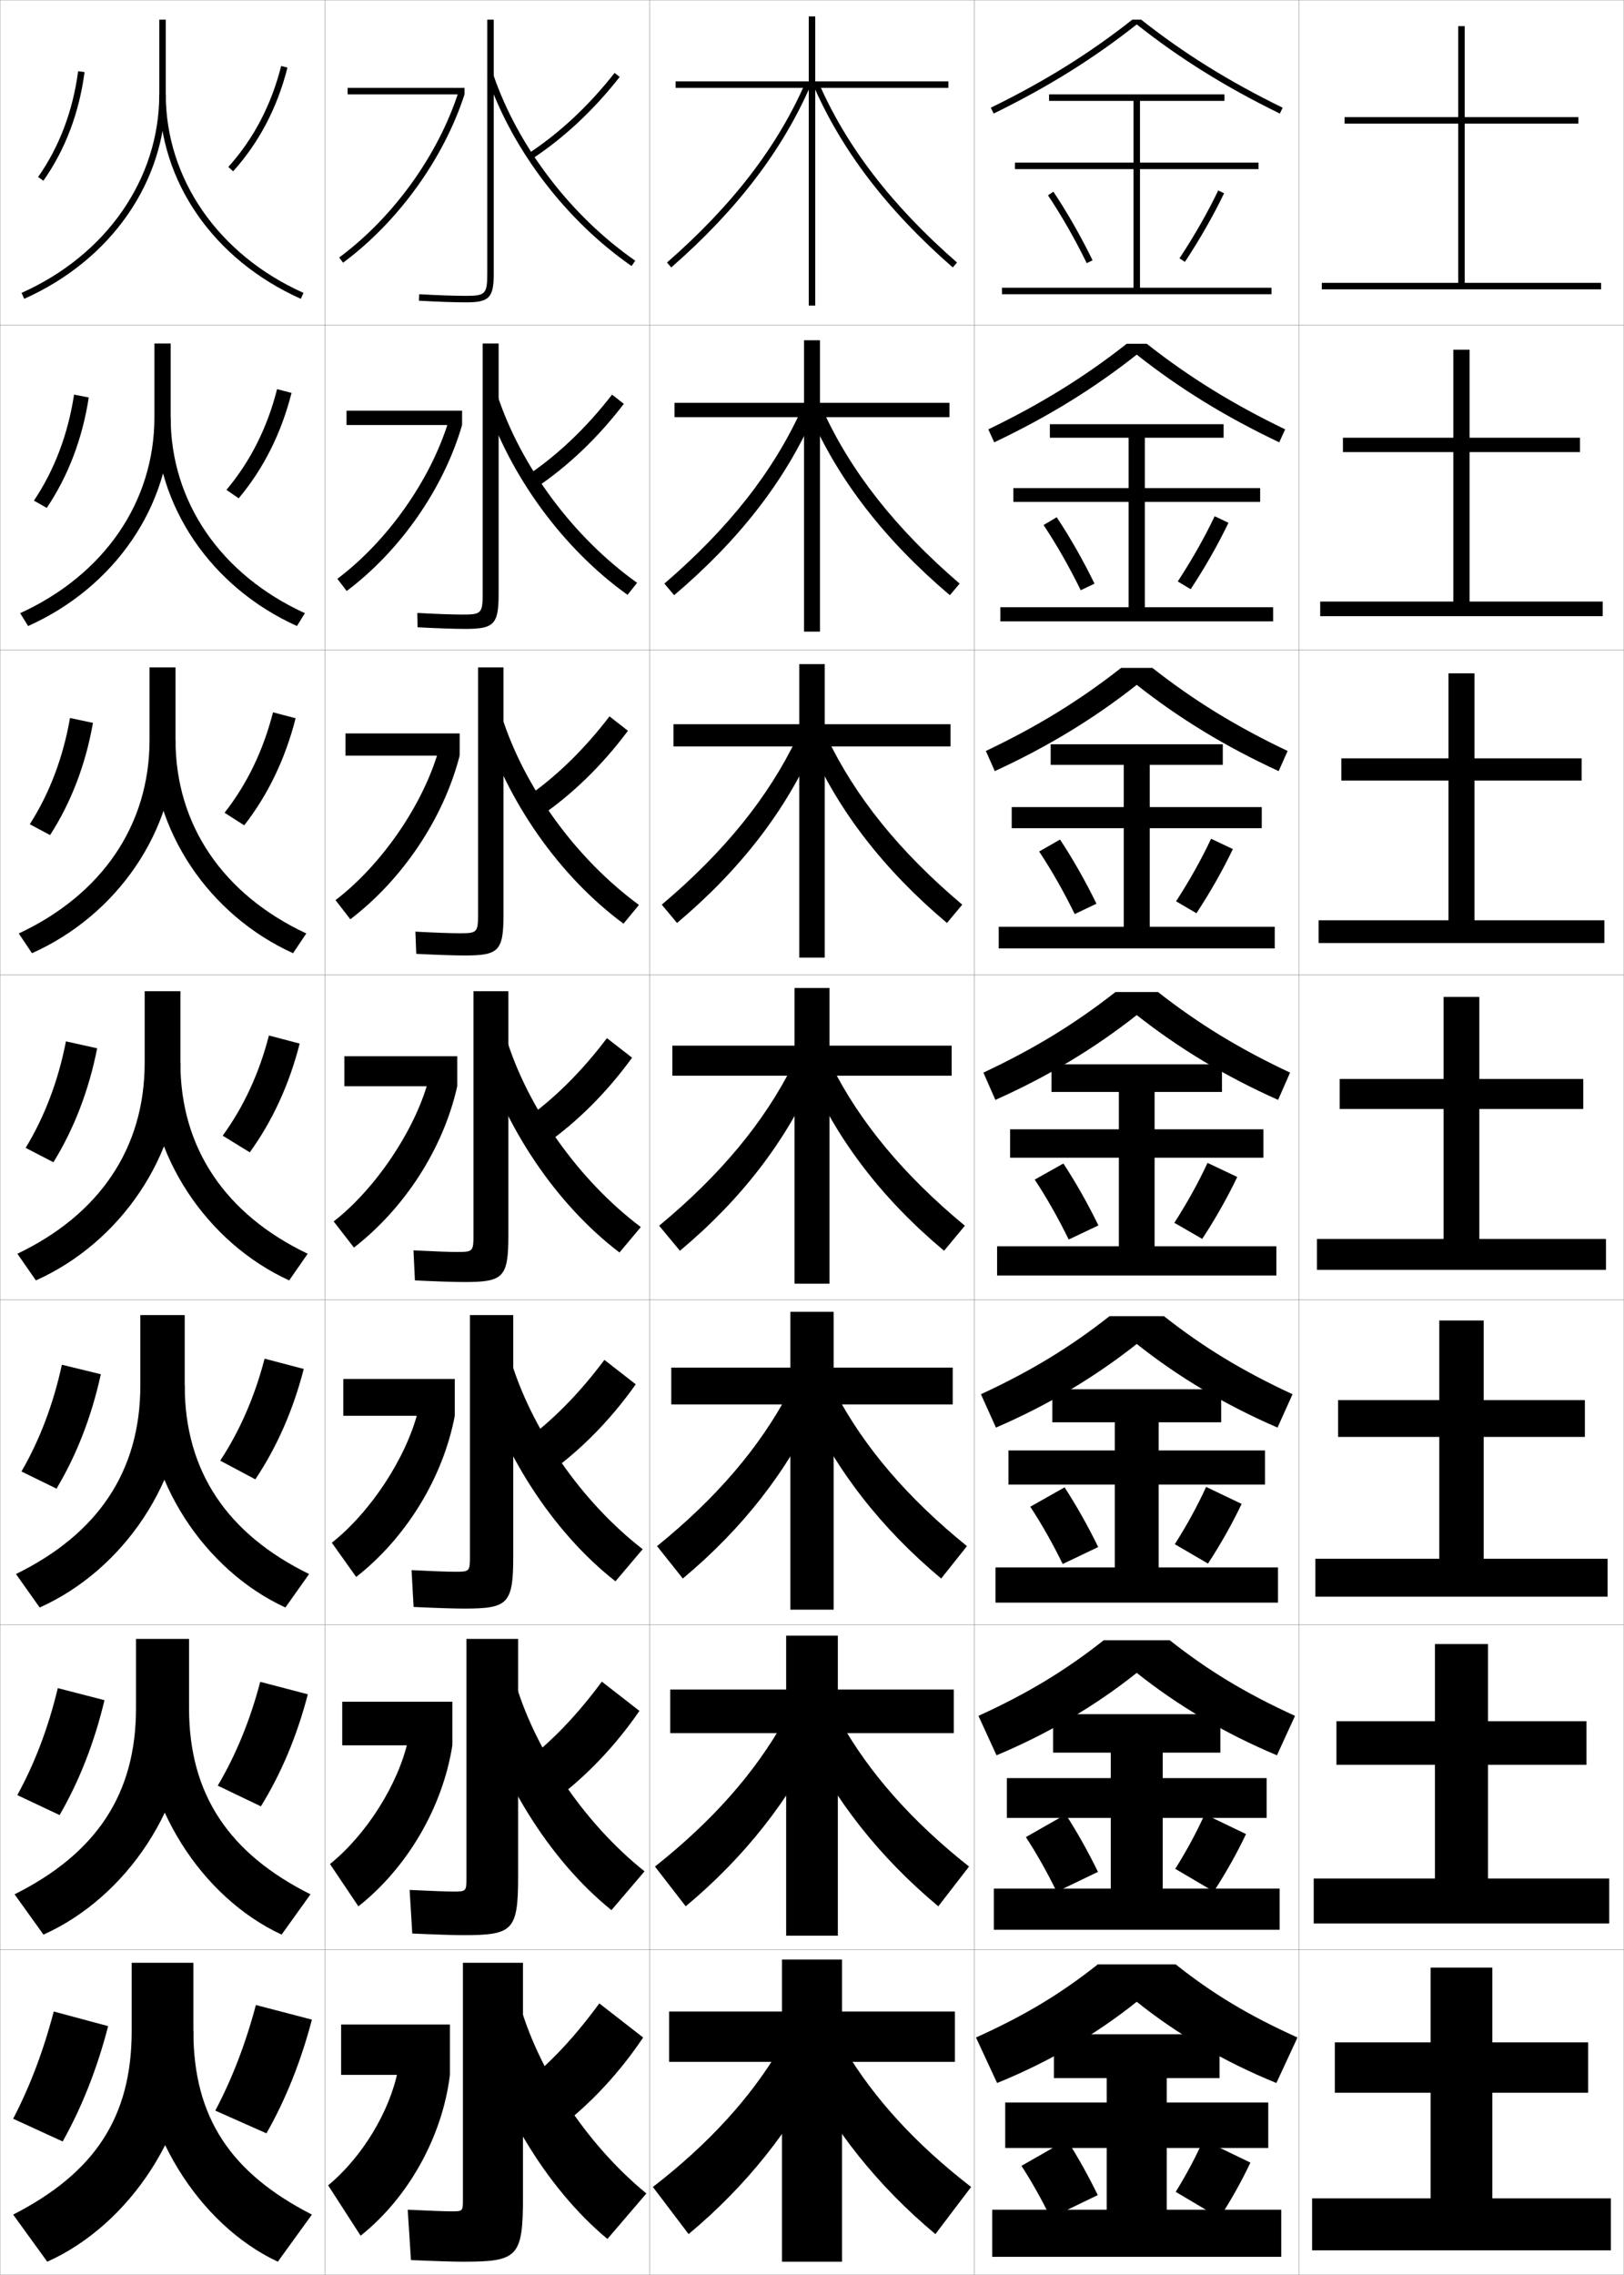 <?xml version="1.0" encoding="utf-8"?>
<!-- Generator: Adobe Illustrator 11 Build 225, SVG Export Plug-In . SVG Version: 6.0.0 Build 78)  -->
<!DOCTYPE svg PUBLIC "-//W3C//DTD SVG 1.0//EN"    "http://www.w3.org/TR/2001/REC-SVG-20010904/DTD/svg10.dtd">
<svg  xmlns="http://www.w3.org/2000/svg" xmlns:xlink="http://www.w3.org/1999/xlink" xmlns:a="http://ns.adobe.com/AdobeSVGViewerExtensions/3.0/"
	 width="500.1" height="700.1" viewBox="0 0 500.1 700.1"
	 overflow="visible" enable-background="new 0 0 500.1 700.1" xml:space="preserve">
		<g id="glyphs">
			<g>
				<rect x="0.05" y="0.05" fill="none" stroke="#999999" stroke-width="0.1" width="100" height="100"/> 
				<rect x="100.05" y="0.05" fill="none" stroke="#999999" stroke-width="0.1" width="100" height="100"/> 
				<rect x="0.05" y="100.05" fill="none" stroke="#999999" stroke-width="0.1" width="100" height="100"/> 
				<rect x="100.05" y="100.05" fill="none" stroke="#999999" stroke-width="0.1" width="100" height="100"/> 
				<rect x="0.05" y="200.05" fill="none" stroke="#999999" stroke-width="0.1" width="100" height="100"/> 
				<rect x="100.05" y="200.05" fill="none" stroke="#999999" stroke-width="0.1" width="100" height="100"/> 
				<rect x="0.05" y="300.05" fill="none" stroke="#999999" stroke-width="0.1" width="100" height="100"/> 
				<rect x="100.05" y="300.05" fill="none" stroke="#999999" stroke-width="0.1" width="100" height="100"/> 
				<rect x="0.05" y="400.05" fill="none" stroke="#999999" stroke-width="0.1" width="100" height="100"/> 
				<rect x="100.05" y="400.05" fill="none" stroke="#999999" stroke-width="0.1" width="100" height="100"/> 
				<rect x="0.05" y="500.05" fill="none" stroke="#999999" stroke-width="0.1" width="100" height="100"/> 
				<rect x="100.05" y="500.05" fill="none" stroke="#999999" stroke-width="0.1" width="100" height="100"/> 
				<rect x="0.05" y="600.05" fill="none" stroke="#999999" stroke-width="0.1" width="100" height="100"/> 
				<rect x="100.05" y="600.05" fill="none" stroke="#999999" stroke-width="0.1" width="100" height="100"/> 
				<rect x="200.05" y="0.05" fill="none" stroke="#999999" stroke-width="0.1" width="100" height="100"/> 
				<rect x="300.05" y="0.05" fill="none" stroke="#999999" stroke-width="0.1" width="100" height="100"/> 
				<rect x="200.05" y="100.05" fill="none" stroke="#999999" stroke-width="0.1" width="100" height="100"/> 
				<rect x="300.05" y="100.05" fill="none" stroke="#999999" stroke-width="0.1" width="100" height="100"/> 
				<rect x="200.05" y="200.05" fill="none" stroke="#999999" stroke-width="0.1" width="100" height="100"/> 
				<rect x="300.05" y="200.05" fill="none" stroke="#999999" stroke-width="0.1" width="100" height="100"/> 
				<rect x="200.05" y="300.05" fill="none" stroke="#999999" stroke-width="0.1" width="100" height="100"/> 
				<rect x="300.05" y="300.05" fill="none" stroke="#999999" stroke-width="0.1" width="100" height="100"/> 
				<rect x="200.05" y="400.05" fill="none" stroke="#999999" stroke-width="0.1" width="100" height="100"/> 
				<rect x="300.05" y="400.05" fill="none" stroke="#999999" stroke-width="0.1" width="100" height="100"/> 
				<rect x="200.05" y="500.05" fill="none" stroke="#999999" stroke-width="0.1" width="100" height="100"/> 
				<rect x="300.05" y="500.05" fill="none" stroke="#999999" stroke-width="0.1" width="100" height="100"/> 
				<rect x="200.05" y="600.05" fill="none" stroke="#999999" stroke-width="0.1" width="100" height="100"/> 
				<rect x="300.05" y="600.05" fill="none" stroke="#999999" stroke-width="0.1" width="100" height="100"/> 
				<rect x="400.05" y="0.05" fill="none" stroke="#999999" stroke-width="0.1" width="100" height="100"/> 
				<rect x="400.05" y="100.05" fill="none" stroke="#999999" stroke-width="0.1" width="100" height="100"/> 
				<rect x="400.05" y="200.05" fill="none" stroke="#999999" stroke-width="0.1" width="100" height="100"/> 
				<rect x="400.05" y="300.05" fill="none" stroke="#999999" stroke-width="0.1" width="100" height="100"/> 
				<rect x="400.05" y="400.05" fill="none" stroke="#999999" stroke-width="0.1" width="100" height="100"/> 
				<rect x="400.05" y="500.05" fill="none" stroke="#999999" stroke-width="0.1" width="100" height="100"/> 
				<rect x="400.05" y="600.05" fill="none" stroke="#999999" stroke-width="0.1" width="100" height="100"/> 
			</g>
			<g>
				<path d="M49.05,6.05v23c0,25.989-16.25,49.396-42.408,61.087l0.816,1.826
					c26.889-12.017,43.592-36.124,43.592-62.913v-23H49.05z"/>
				<path d="M47.55,105.716v22.667c0,26.161-15.527,48.525-41.339,60.325l2.444,3.951
					c26.57-11.875,43.895-36.908,43.895-64.275v-22.667H47.55z"/>
				<path d="M46.05,205.383v22.333c0,26.332-14.803,47.652-40.27,59.562l4.072,6.075
					c26.252-11.735,44.197-37.692,44.197-65.637v-22.333H46.05z"/>
				<path d="M5.35,385.85l5.7,8.2c25.934-11.594,44.5-38.477,44.5-67v-22h-11v22
					C44.55,353.554,30.47,373.831,5.35,385.85z"/>
				<path d="M43.216,404.717v21.666c0,26.529-13.21,45.754-38.3,58.033l7.3,10.3
					c25.779-11.525,44.667-39.256,44.667-68.333v-21.666H43.216z"/>
				<path d="M41.883,504.383v21.334c0,26.554-12.34,44.727-37.4,57.267l8.9,12.399
					c25.624-11.457,44.833-40.036,44.833-69.666v-21.334H41.883z"/>
				<path d="M59.55,625.05v-21h-19v21c0,26.579-11.471,43.7-36.5,56.5l10.5,14.5
					C40.02,684.661,59.55,655.233,59.55,625.05z"/>
			</g>
			<g>
				<path d="M49.05,29.05c0,26.789,16.703,50.896,43.592,62.913l0.816-1.826
					c-26.158-11.691-42.408-35.098-42.408-61.087H49.05z"/>
				<path d="M91.444,192.658C65.068,180.782,47.883,155.75,47.883,128.383h4.667
					c0,26.161,15.527,48.525,41.339,60.325L91.444,192.658z"/>
				<path d="M90.247,293.354c-25.863-11.735-43.53-37.692-43.53-65.637h7.333
					c0,26.332,14.803,47.652,40.27,59.562L90.247,293.354z"/>
				<path d="M55.55,327.05c0,26.504,14.08,46.781,39.2,58.8l-5.7,8.2
					c-25.351-11.594-43.5-38.477-43.5-67H55.55z"/>
				<path d="M87.883,494.716c-25.013-11.525-43.333-39.256-43.333-68.333h12.333
					c0,26.529,13.21,45.754,38.3,58.033L87.883,494.716z"/>
				<path d="M86.716,595.383c-24.675-11.457-43.167-40.036-43.167-69.666h14.667
					c0,26.554,12.341,44.727,37.4,57.267L86.716,595.383z"/>
				<path d="M59.55,625.05c0,26.579,11.471,43.7,36.5,56.5l-10.5,14.5
					c-24.338-11.389-43-40.816-43-71H59.55z"/>
			</g>
			<g>
				<path d="M70.308,51.38l1.484,1.34c7.996-8.864,13.624-19.605,16.728-31.926
					l-1.939-0.488C83.558,32.306,78.082,42.761,70.308,51.38z"/>
				<path d="M85.325,119.763l4.449,1.157c-3.145,12.428-8.628,23.327-16.273,32.438
					l-3.771-2.602C77.057,142.06,82.312,131.646,85.325,119.763z"/>
				<path d="M84.07,219.22l6.959,1.826c-3.186,12.536-8.525,23.592-15.818,32.951
					l-6.06-3.864C76.033,241.359,81.068,230.986,84.07,219.22z"/>
				<path d="M68.573,349.509c6.435-8.851,11.25-19.184,14.242-30.831l9.469,2.494
					c-3.228,12.643-8.422,23.857-15.363,33.463L68.573,349.509z"/>
				<path d="M81.477,418.135l12.062,3.163c-3.285,12.745-8.319,24.122-14.909,33.976
					l-10.815-5.751C73.812,440.389,78.405,429.944,81.477,418.135z"/>
				<path d="M80.138,517.593l14.656,3.831c-3.341,12.849-8.217,24.388-14.454,34.487
					l-13.283-6.375C72.617,540.119,76.987,529.564,80.138,517.593z"/>
				<path d="M82.05,656.55c5.886-10.348,10.602-22.049,14-35l-17.25-4.5
					c-3.23,12.134-7.378,22.8-12.5,32.5L82.05,656.55z"/>
			</g>
			<g>
				<path d="M11.731,54.476l1.637,1.148c6.741-9.608,11.006-20.86,12.673-33.443
					l-1.982-0.263C22.434,34.179,18.286,45.133,11.731,54.476z"/>
				<path d="M27.334,122.326c-1.964,12.718-6.343,24.18-12.938,33.985l-3.944-2.24
					c6.306-9.406,10.486-20.41,12.355-32.631L27.334,122.326z"/>
				<path d="M28.627,222.471c-2.261,12.853-6.754,24.525-13.204,34.527l-6.252-3.331
					c6.059-9.468,10.271-20.524,12.384-32.705L28.627,222.471z"/>
				<path d="M7.891,353.263c5.811-9.531,10.056-20.638,12.413-32.778l9.617,2.131
					c-2.559,12.988-7.165,24.871-13.47,35.069L7.891,353.263z"/>
				<path d="M31.047,422.927c-2.838,13.038-7.481,24.915-13.646,35.213l-10.79-5.281
					c5.581-9.638,9.793-20.652,12.442-32.853L31.047,422.927z"/>
				<path d="M32.173,523.238c-3.118,13.087-7.797,24.96-13.823,35.356l-13.021-6.141
					c5.352-9.743,9.532-20.666,12.471-32.926L32.173,523.238z"/>
				<path d="M4.05,652.05l15.25,7c5.886-10.496,10.602-22.363,14-35.5l-16.75-4.5
					C13.319,631.37,9.172,642.2,4.05,652.05z"/>
			</g>
			<g>
				<path d="M142.55,696.05c16.911,0,18.5-1.419,18.5-20v-72h-18.5v73c0,3.44-0.066,3.5-3.5,3.5
					c-1.759,0-6.639-0.168-13.5-0.5l1,15.5C134.771,695.9,140.021,696.05,142.55,696.05z"
					/>
				<path d="M142.716,595.55c15.285,0,16.833-1.421,16.833-18.167v-73h-15.917v73.667
					c0,3.987-0.1,4.083-4,4.083c-2.018,0-6.75-0.167-13.491-0.499l0.815,13.415
					C134.797,595.396,140.012,595.55,142.716,595.55z"/>
				<path d="M142.883,495.05c13.657,0,15.167-1.422,15.167-16.333v-74h-13.333v74.333
					c0,4.535-0.133,4.667-4.5,4.667c-2.277,0-6.861-0.166-13.482-0.5l0.63,11.332
					C134.825,494.893,140.003,495.05,142.883,495.05z"/>
				<path d="M127.327,384.801l0.445,9.248c7.08,0.34,12.222,0.501,15.277,0.501
					c12.03,0,13.5-1.424,13.5-14.5v-75h-10.75v75c0,5.083-0.167,5.25-5,5.25
					C138.264,385.3,133.827,385.136,127.327,384.801z"/>
				<path d="M147.216,205.383v76c0,5.526-0.293,5.833-5.5,5.833
					c-2.874,0-7.496-0.167-13.797-0.499l0.261,6.831
					c6.7,0.336,11.805,0.501,15.037,0.501c10.403,0,11.833-1.426,11.833-12.667v-76
					H147.216z"/>
				<path d="M148.633,105.717v77c0,5.968-0.42,6.417-6,6.417
					c-3.21,0-8.019-0.169-14.121-0.499l0.075,4.414
					c6.319,0.332,11.389,0.501,14.796,0.501c8.776,0,10.167-1.428,10.167-10.833v-77
					H148.633z"/>
				<path d="M150.05,6.05v78c0,6.411-0.547,7-6.5,7c-3.547,0-8.542-0.172-14.445-0.499
					l-0.109,1.997c5.938,0.328,10.972,0.501,14.555,0.501c7.149,0,8.5-1.43,8.5-9v-78
					H150.05z"/>
			</g>
			<g>
				<path d="M145.05,618.05c7.075,28.826,22.993,55.202,42,71l12-14
					c-18.639-15.278-33.771-38.452-39.5-60L145.05,618.05z"/>
				<path d="M198.478,575.912c-18.817-15.009-34.146-37.871-40.188-59.5l-12.398,2.608
					c7.186,27.759,23.215,53.352,42.396,68.833L198.478,575.912z"/>
				<path d="M197.907,476.775c-18.996-14.739-34.521-37.291-40.875-59.001l-10.297,2.218
					c7.296,26.69,23.438,51.501,42.792,66.665L197.907,476.775z"/>
				<path d="M197.335,377.639c-19.175-14.47-34.896-36.711-41.562-58.502l-8.195,1.826
					c7.407,25.624,23.66,49.651,43.188,64.498L197.335,377.639z"/>
				<path d="M192.003,284.264l4.76-5.763c-19.354-14.2-35.27-36.131-42.25-58.003
					l-6.094,1.435C155.938,246.49,172.302,269.735,192.003,284.264z"/>
				<path d="M193.242,183.068l2.949-3.703c-19.531-13.931-35.644-35.552-42.937-57.504
					l-3.992,1.043C156.891,146.394,173.368,168.856,193.242,183.068z"/>
				<path d="M150.104,23.876c7.739,22.421,24.328,44.102,44.376,57.996l1.139-1.644
					c-19.71-13.661-36.019-34.971-43.624-57.004L150.104,23.876z"/>
			</g>
			<g>
				<path d="M161.05,641.55l11.5,13c9.426-7.228,18.236-16.667,25.5-27.5l-13.5-10.5
					C176.846,627.101,169.079,635.302,161.05,641.55z"/>
				<path d="M161.209,542.576l9.83,11.165c9.55-7.119,18.448-16.428,25.874-27.204
					l-11.578-9.007C177.565,528.042,169.564,536.294,161.209,542.576z"/>
				<path d="M161.369,443.604l8.16,9.328c9.675-7.01,18.66-16.188,26.248-26.907
					l-9.656-7.514C178.285,428.983,170.051,437.286,161.369,443.604z"/>
				<path d="M186.906,319.491c-7.901,10.434-16.37,18.787-25.378,25.139l6.49,7.493
					c9.799-6.901,18.871-15.948,26.622-26.611L186.906,319.491z"/>
				<path d="M187.691,220.471c-7.967,10.395-16.67,18.799-26.004,25.185l4.689,5.555
					c9.923-6.792,19.083-15.708,26.996-26.314L187.691,220.471z"/>
				<path d="M188.478,121.452c-8.034,10.356-16.971,18.811-26.63,25.232l2.888,3.617
					c10.047-6.685,19.294-15.47,27.37-26.018L188.478,121.452z"/>
				<path d="M162.007,47.71l1.086,1.68c10.172-6.576,19.506-15.23,27.744-25.722
					l-1.574-1.235C181.163,32.75,171.992,41.254,162.007,47.71z"/>
			</g>
			<path d="M250.332,25.947c8.689,20.09,22.64,38.524,43.06,56.356l1.316-1.506
				c-20.191-17.632-34.172-35.834-42.74-55.646L250.332,25.947z"/>
			<path d="M205.392,80.797l1.316,1.506c20.42-17.831,34.37-36.265,43.06-56.355
				l-1.636-0.795C239.563,44.965,225.583,63.166,205.392,80.797z"/>
			<path d="M204.586,179.604l3.012,3.573c20.122-17.072,34.167-35.288,42.942-55.196
				l-3.756-1.929C238.14,145.098,224.328,162.657,204.586,179.604z"/>
			<path d="M203.781,278.411l4.708,5.641c19.525-16.442,33.458-34.577,42.188-54.453
				l-5.239-2.647C236.716,245.231,223.074,262.147,203.781,278.411z"/>
			<g>
				<polygon points="292.05,25.05 251.05,25.05 251.05,5.05 249.05,5.05 
					249.05,25.05 208.05,25.05 208.05,27.05 249.05,27.05 249.05,94.05 
					251.05,94.05 251.05,27.05 292.05,27.05 "/>
				<polygon points="252.508,104.716 247.591,104.716 247.591,123.966 207.716,123.966 
					207.716,128.383 247.591,128.383 247.591,194.383 252.508,194.383 252.508,128.383 
					292.383,128.383 292.383,123.966 252.508,123.966 "/>
				<polygon points="253.967,204.383 246.133,204.383 246.133,222.883 207.383,222.883 
					207.383,229.716 246.133,229.716 246.133,294.716 253.967,294.716 253.967,229.716 
					292.717,229.716 292.717,222.883 253.967,222.883 "/>
				<polygon points="255.425,395.05 255.425,331.05 293.05,331.05 293.05,321.8 
					255.425,321.8 255.425,304.05 244.675,304.05 244.675,321.8 207.05,321.8 
					207.05,331.05 244.675,331.05 244.675,395.05 "/>
				<polygon points="256.716,403.716 256.716,420.883 293.383,420.883 293.383,432.216 
					256.716,432.216 256.716,495.383 243.383,495.383 243.383,432.216 206.716,432.216 
					206.716,420.883 243.383,420.883 243.383,403.716 "/>
				<polygon points="258.008,503.383 258.008,519.967 293.717,519.967 293.717,533.383 
					258.008,533.383 258.008,595.717 242.091,595.717 242.091,533.383 206.383,533.383 
					206.383,519.967 242.091,519.967 242.091,503.383 "/>
				<polygon points="259.3,603.05 259.3,619.05 294.05,619.05 294.05,634.55 
					259.3,634.55 259.3,696.05 240.8,696.05 240.8,634.55 206.05,634.55 
					206.05,619.05 240.8,619.05 240.8,603.05 "/>
			</g>
			<path d="M295.514,179.604l-3.013,3.573c-20.121-17.072-34.166-35.288-42.942-55.196
				l3.756-1.929C261.96,145.098,275.771,162.657,295.514,179.604z"/>
			<path d="M291.61,284.052c-19.524-16.442-33.457-34.577-42.188-54.453l5.239-2.647
				c8.722,18.28,22.364,35.196,41.657,51.459L291.61,284.052z"/>
			<g>
				<path d="M209.379,384.927c18.929-15.812,32.748-33.866,41.435-53.71l-6.723-3.365
					c-8.798,17.514-22.271,33.786-41.115,49.366L209.379,384.927z"/>
				<path d="M202.333,475.828l7.935,9.973c18.5-15.439,32.418-33.36,41.457-53.14
					l-8.982-3.91C233.904,445.429,220.653,460.993,202.333,475.828z"/>
				<path d="M201.692,574.439l9.468,12.236c18.07-15.066,32.088-32.854,41.478-52.57
					l-11.241-4.455C232.515,545.493,219.488,560.35,201.692,574.439z"/>
				<path d="M240.05,630.55c-8.924,15.007-21.728,29.156-39,42.5l11,14.5
					c17.642-14.693,31.759-32.349,41.5-52L240.05,630.55z"/>
			</g>
			<g>
				<path d="M290.721,384.927c-18.929-15.812-32.748-33.866-41.435-53.71l6.723-3.365
					c8.798,17.514,22.271,33.786,41.115,49.366L290.721,384.927z"/>
				<path d="M297.766,475.828l-7.936,9.973c-18.5-15.439-32.418-33.36-41.457-53.14
					l8.982-3.91C266.195,445.429,279.446,460.993,297.766,475.828z"/>
				<path d="M298.408,574.439l-9.468,12.236c-18.071-15.066-32.089-32.854-41.479-52.57
					l11.241-4.455C267.585,545.493,280.611,560.35,298.408,574.439z"/>
				<path d="M260.05,630.55c8.924,15.007,21.728,29.156,39,42.5l-11,14.5
					c-17.642-14.693-31.759-32.349-41.5-52L260.05,630.55z"/>
			</g>
			<path d="M322.719,60.106c4.213,6.297,8.339,13.518,11.933,20.882l1.797-0.877
				c-3.632-7.444-7.805-14.747-12.067-21.118L322.719,60.106z"/>
			<path d="M321.356,161.58c4.033,6.05,7.994,12.998,11.444,20.068l4.247-2.031
				c-3.508-7.192-7.53-14.254-11.639-20.432L321.356,161.58z"/>
			<path d="M319.995,262.054c3.854,5.802,7.649,12.478,10.956,19.255l6.697-3.186
				c-3.386-6.939-7.257-13.76-11.211-19.745L319.995,262.054z"/>
			<path d="M314.55,666.55c3.135,4.812,6.268,10.398,9,16l14.5-7
				c-2.894-5.932-6.162-11.79-9.5-17L314.55,666.55z"/>
			<path d="M315.911,565.376c3.314,5.06,6.612,10.918,9.489,16.813l12.716-6.113
				c-3.017-6.184-6.436-12.282-9.928-17.686L315.911,565.376z"/>
			<path d="M317.272,463.702c3.494,5.308,6.958,11.438,9.978,17.628l10.933-5.227
				c-3.14-6.436-6.71-12.774-10.355-18.372L317.272,463.702z"/>
			<path d="M318.634,363.028c3.674,5.555,7.304,11.958,10.467,18.441l9.148-4.34
				c-3.263-6.687-6.983-13.267-10.783-19.058L318.634,363.028z"/>
			<path d="M363.216,79.498l1.668,1.104c4.568-6.906,8.741-14.209,12.067-21.118
				l-1.803-0.867C371.861,65.445,367.735,72.666,363.216,79.498z"/>
			<path d="M366.661,181.326c4.405-6.678,8.429-13.741,11.64-20.432l-4.253-2.022
				c-3.123,6.568-7.046,13.492-11.36,20.068L366.661,181.326z"/>
			<path d="M368.439,281.051c4.242-6.45,8.116-13.272,11.212-19.746l-6.703-3.178
				c-2.959,6.306-6.68,12.935-10.788,19.254L368.439,281.051z"/>
			<path d="M370.55,658.55c-2.303,5.263-5.215,10.704-8.5,16l13.5,8
				c3.59-5.538,6.868-11.4,9.5-17L370.55,658.55z"/>
			<path d="M383.7,564.438l-12.718-6.111c-2.467,5.523-5.581,11.263-9.072,16.813
				l11.861,6.984C377.524,576.359,380.952,570.257,383.7,564.438z"/>
			<path d="M382.351,462.828l-10.935-5.223c-2.631,5.784-5.947,11.819-9.645,17.627
				l10.223,5.969C375.91,475.206,379.487,468.864,382.351,462.828z"/>
			<path d="M361.633,376.324l8.584,4.952c4.079-6.223,7.805-12.805,10.784-19.06
				l-9.152-4.333C369.054,363.929,365.535,370.261,361.633,376.324z"/>
			<polygon points="351.05,88.55 351.05,52.05 387.55,52.05 387.55,50.05 
				351.05,50.05 351.05,31.05 377.05,31.05 377.05,29.05 323.05,29.05 
				323.05,31.05 349.05,31.05 349.05,50.05 312.55,50.05 312.55,52.05 
				349.05,52.05 349.05,88.55 308.55,88.55 308.55,90.55 391.55,90.55 
				391.55,88.55 "/>
			<polygon points="376.8,134.716 376.8,130.55 323.3,130.55 323.3,134.716 
				347.55,134.716 347.55,150.216 312.05,150.216 312.05,154.466 347.55,154.466 
				347.55,186.883 308.05,186.883 308.05,191.216 392.05,191.216 392.05,186.883 
				352.55,186.883 352.55,154.466 388.05,154.466 388.05,150.216 352.55,150.216 
				352.55,134.716 "/>
			<polygon points="376.55,235.383 376.55,229.05 323.55,229.05 323.55,235.383 
				346.05,235.383 346.05,248.383 311.55,248.383 311.55,254.883 346.05,254.883 
				346.05,285.216 307.55,285.216 307.55,291.883 392.55,291.883 392.55,285.216 
				354.05,285.216 354.05,254.883 388.55,254.883 388.55,248.383 354.05,248.383 
				354.05,235.383 "/>
			<polygon points="307.05,383.55 307.05,392.55 393.05,392.55 393.05,383.55 
				355.55,383.55 355.55,356.3 389.05,356.3 389.05,347.55 355.55,347.55 
				355.55,336.05 376.3,336.05 376.3,327.55 323.8,327.55 323.8,336.05 
				344.55,336.05 344.55,347.55 311.05,347.55 311.05,356.3 344.55,356.3 
				344.55,383.55 "/>
			<polygon points="376.05,437.716 376.05,427.55 324.05,427.55 324.05,437.716 
				343.3,437.716 343.3,446.383 310.55,446.383 310.55,456.883 343.3,456.883 
				343.3,482.383 306.55,482.383 306.55,493.216 393.55,493.216 393.55,482.383 
				356.8,482.383 356.8,456.883 389.55,456.883 389.55,446.383 356.8,446.383 
				356.8,437.716 "/>
			<polygon points="375.8,539.383 375.8,527.55 324.3,527.55 324.3,539.383 
				342.05,539.383 342.05,547.217 310.05,547.217 310.05,559.467 342.05,559.467 
				342.05,581.217 306.05,581.217 306.05,593.883 394.05,593.883 394.05,581.217 
				358.05,581.217 358.05,559.467 390.05,559.467 390.05,547.217 358.05,547.217 
				358.05,539.383 "/>
			<polygon points="359.3,680.05 359.3,661.05 390.55,661.05 390.55,647.05 
				359.3,647.05 359.3,639.55 375.55,639.55 375.55,626.05 324.55,626.05 
				324.55,639.55 340.8,639.55 340.8,647.05 309.55,647.05 309.55,661.05 
				340.8,661.05 340.8,680.05 305.55,680.05 305.55,694.55 394.55,694.55 
				394.55,680.05 "/>
			<g>
				<polygon points="451.05,87.05 451.05,38.05 486.05,38.05 486.05,36.05 
					451.05,36.05 451.05,8.05 449.05,8.05 449.05,36.05 414.05,36.05 
					414.05,38.05 449.05,38.05 449.05,87.05 407.05,87.05 407.05,89.05 
					493.05,89.05 493.05,87.05 "/>
				<polygon points="452.55,107.633 447.55,107.633 447.55,134.716 413.55,134.716 
					413.55,139.133 447.55,139.133 447.55,185.133 406.55,185.133 406.55,189.633 
					493.55,189.633 493.55,185.133 452.55,185.133 452.55,139.133 486.55,139.133 
					486.55,134.716 452.55,134.716 "/>
				<polygon points="454.05,207.217 446.05,207.217 446.05,233.383 413.05,233.383 
					413.05,240.217 446.05,240.217 446.05,283.216 406.05,283.216 406.05,290.216 
					494.05,290.216 494.05,283.216 454.05,283.216 454.05,240.217 487.05,240.217 
					487.05,233.383 454.05,233.383 "/>
				<polygon points="455.55,381.3 455.55,341.3 487.55,341.3 487.55,332.05 
					455.55,332.05 455.55,306.8 444.55,306.8 444.55,332.05 412.55,332.05 
					412.55,341.3 444.55,341.3 444.55,381.3 405.55,381.3 405.55,390.8 
					494.55,390.8 494.55,381.3 "/>
				<polygon points="456.883,406.383 443.216,406.383 443.216,430.883 412.05,430.883 
					412.05,442.216 443.216,442.216 443.216,479.716 405.05,479.716 405.05,491.383 
					495.05,491.383 495.05,479.716 456.883,479.716 456.883,442.216 488.05,442.216 
					488.05,430.883 456.883,430.883 "/>
				<polygon points="458.217,505.967 441.883,505.967 441.883,529.717 411.55,529.717 
					411.55,543.133 441.883,543.133 441.883,578.133 404.55,578.133 404.55,591.967 
					495.55,591.967 495.55,578.133 458.217,578.133 458.217,543.133 488.55,543.133 
					488.55,529.717 458.217,529.717 "/>
				<polygon points="459.55,676.55 459.55,644.05 489.05,644.05 489.05,628.55 
					459.55,628.55 459.55,605.55 440.55,605.55 440.55,628.55 411.05,628.55 
					411.05,644.05 440.55,644.05 440.55,676.55 404.05,676.55 404.05,692.55 
					496.05,692.55 496.05,676.55 "/>
			</g>
			<g>
				<g>
					<rect x="107.05" y="27.05" width="36" height="2"/> 
					<path d="M104.454,79.247l1.191,1.605c17-12.617,30.968-31.983,37.404-51.803
						l-1.902-0.618C134.835,47.87,121.133,66.868,104.454,79.247z"/>
				</g>
				<g>
					<rect x="106.716" y="126.383" width="35.583" height="4.417"/> 
					<path d="M103.886,178.131l2.876,3.754c16.506-12.422,29.811-31.446,35.537-51.085
						l-4.251-0.932C132.449,147.91,119.246,166.592,103.886,178.131z"/>
				</g>
				<g>
					<rect x="106.383" y="225.716" width="35.167" height="6.833"/> 
					<path d="M103.319,277.015l4.561,5.903c16.013-12.227,28.654-30.908,33.67-50.368
						l-6.602-1.245C130.064,247.95,117.36,266.317,103.319,277.015z"/>
				</g>
				<g>
					<rect x="106.05" y="325.05" width="34.75" height="9.25"/> 
					<path d="M102.752,375.898l6.245,8.052c15.52-12.032,27.498-30.371,31.803-49.65
						l-8.951-1.559C127.679,347.99,115.474,366.042,102.752,375.898z"/>
				</g>
				<g>
					<rect x="105.716" y="424.383" width="34.333" height="11.334"/> 
					<path d="M102.184,474.782l7.497,10.534c15.238-11.918,26.715-30.371,30.369-49.6
						l-11.3-1.539C125.141,448.588,114.156,465.325,102.184,474.782z"/>
				</g>
				<g>
					<rect x="105.383" y="523.717" width="33.917" height="13.416"/> 
					<path d="M101.617,573.666l8.748,13.018c14.956-11.805,25.932-30.371,28.935-49.551
						l-13.65-1.52C122.603,549.187,112.839,564.609,101.617,573.666z"/>
				</g>
				<g>
					<rect x="105.05" y="623.05" width="33.5" height="15.5"/> 
					<path d="M122.55,637.05c-2.484,12.734-11.028,26.844-21.5,35.5l10,15.5
						c14.673-11.69,25.149-30.37,27.5-49.5L122.55,637.05z"/>
				</g>
			</g>
			<g>
				<path d="M351.415,6.05h-2.73C335.529,16.434,321.658,25.062,305.11,33.151
					l0.879,1.797c16.732-8.18,30.752-16.915,44.061-27.434
					c13.309,10.519,27.328,19.254,44.061,27.434l0.879-1.797
					C378.441,25.062,364.57,16.434,351.415,6.05z"/>
				<path d="M353.141,105.799h-6.183c-12.941,10.184-26.332,18.482-42.607,26.335
					l1.815,3.997c16.589-7.877,30.673-16.561,43.884-26.991
					c13.211,10.43,27.295,19.114,43.884,26.991l1.815-3.997
					C379.473,124.282,366.082,115.983,353.141,105.799z"/>
				<path d="M354.867,205.55h-9.635c-12.728,9.985-25.638,17.952-41.642,25.568
					l2.751,6.198c16.446-7.575,30.595-16.208,43.708-26.548
					c13.113,10.341,27.262,18.974,43.708,26.548l2.751-6.198
					C380.505,223.501,367.595,215.535,354.867,205.55z"/>
				<path d="M350.05,312.394c13.016,10.252,27.229,18.833,43.531,26.105l3.688-8.398
					c-15.732-7.38-28.161-15.016-40.676-24.801h-13.086
					c-12.515,9.785-24.943,17.421-40.676,24.801l3.688,8.398
					C322.821,331.227,337.034,322.646,350.05,312.394z"/>
				<path d="M350.05,413.612c12.812,10.145,27.123,18.712,43.354,25.736l4.624-10.266
					c-15.494-7.179-27.464-14.487-39.617-24.033H341.688
					c-12.152,9.546-24.122,16.854-39.617,24.033l4.625,10.266
					C322.926,432.324,337.237,423.757,350.05,413.612z"/>
				<path d="M350.05,514.831c12.609,10.038,27.019,18.592,43.177,25.368l5.562-12.133
					c-15.256-6.978-26.768-13.959-38.559-23.267h-20.361
					c-11.791,9.308-23.303,16.289-38.559,23.267l5.562,12.133
					C323.031,533.423,337.44,524.869,350.05,514.831z"/>
				<path d="M350.05,616.05c12.406,9.931,26.913,18.471,43,25l6.5-14
					c-15.019-6.777-26.071-13.431-37.5-22.5h-24c-11.429,9.069-22.481,15.723-37.5,22.5l6.5,14
					C323.137,634.521,337.644,625.98,350.05,616.05z"/>
			</g>
		</g>
	</svg>
